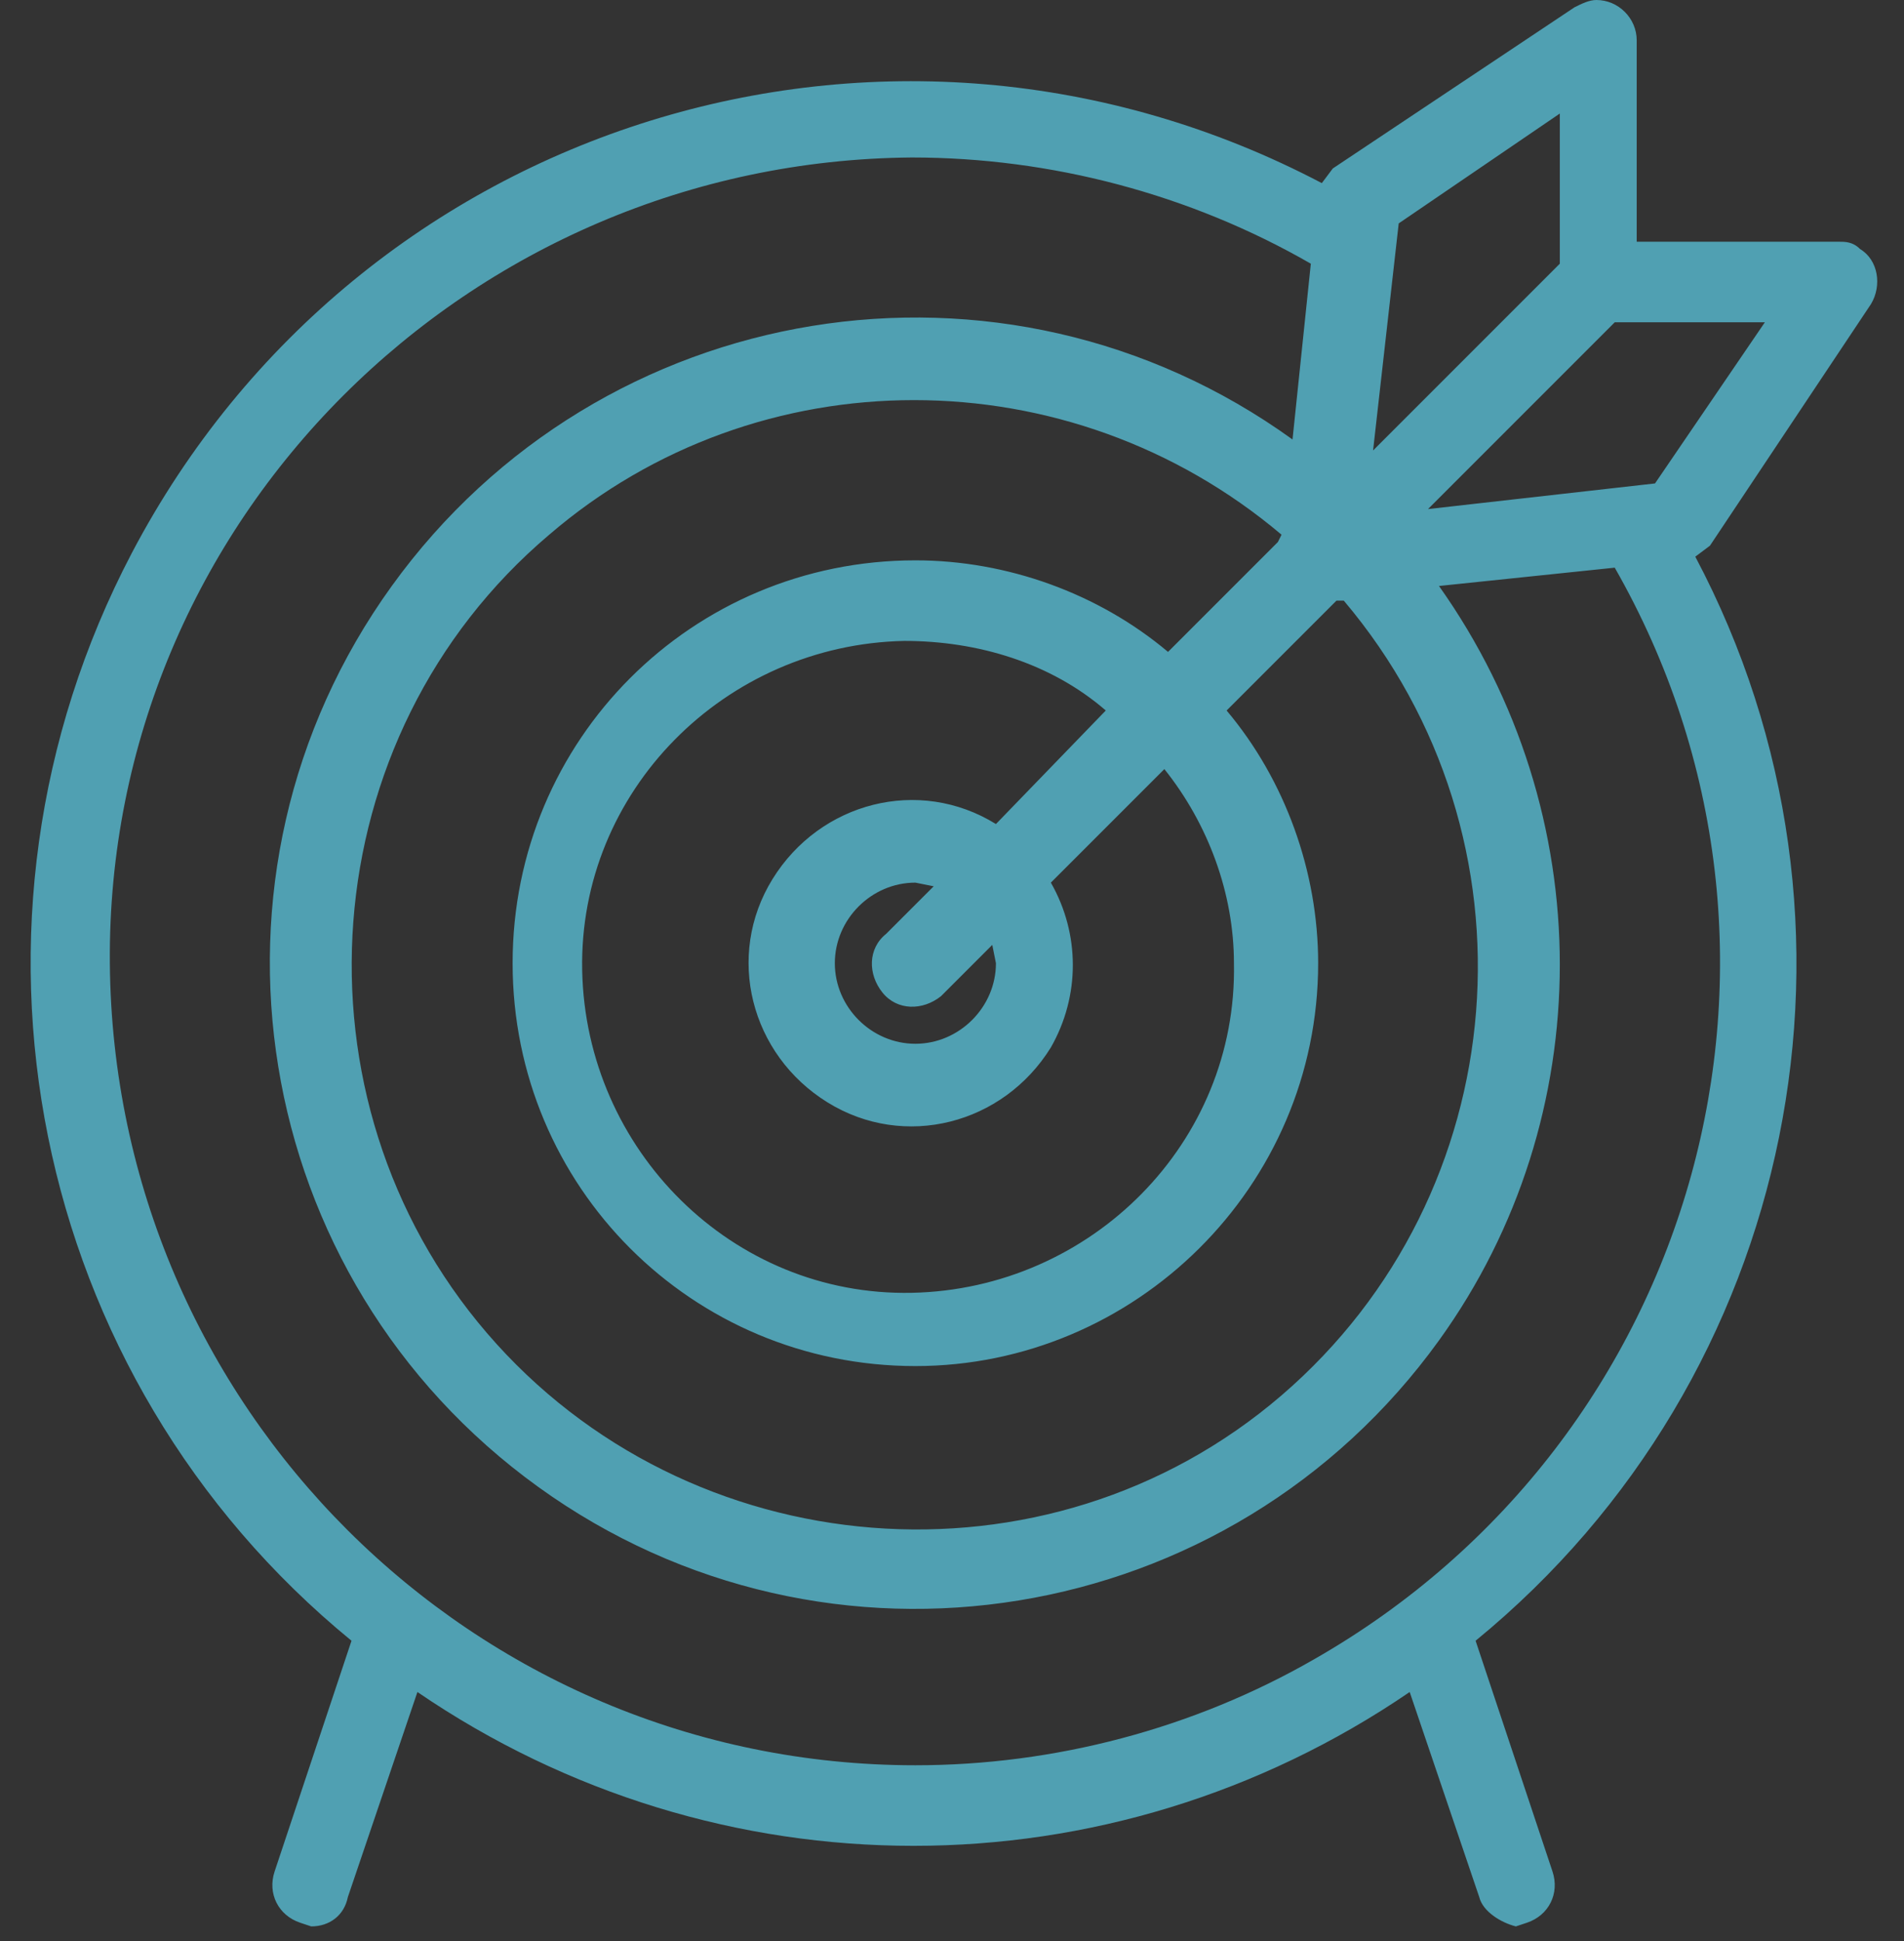 <?xml version="1.0" encoding="utf-8"?>
<!-- Generator: Adobe Illustrator 22.0.1, SVG Export Plug-In . SVG Version: 6.00 Build 0)  -->
<svg version="1.1" id="Layer_1" xmlns="http://www.w3.org/2000/svg" xmlns:xlink="http://www.w3.org/1999/xlink" x="0px" y="0px"
	 viewBox="0 0 52 53" style="enable-background:new 0 0 52 53;" xml:space="preserve">
<rect x="0" y="0" width="52" height="53" fill="#333333" stroke="none"/>
<style type="text/css">
	.st0{fill:#FFFFFF;}
	.st1{fill:#50A0B2;}
</style>
<path id="icon" class="st0" d="M-357.5,1h-37.3c-4.2,0-7.7,3.4-7.7,7.7v37.2c0,4.2,3.4,7.7,7.7,7.7h37.3c4.2,0,7.7-3.4,7.7-7.7V8.7
	C-349.8,4.4-353.2,1-357.5,1z M-394.7,3.2h17.5v4.4c0,1.8-1.5,3.3-3.3,3.3h-1.5c-0.8-0.7-1.8-1.1-2.9-1.1c-2.4,0-4.4,2-4.4,4.4
	c0,2.4,2,4.4,4.4,4.4c1.1,0,2.1-0.4,2.9-1.1h1.5c1.8,0,3.3,1.5,3.3,3.3v5.5h-5.5c-3,0-5.5,2.5-5.5,5.5v2.2h0.1
	c0,0.2,0.2,0.4,0.3,0.6c0.5,0.4,0.7,1,0.7,1.6c0,1.2-1,2.2-2.2,2.2c-1.2,0-2.2-1-2.2-2.2c0-0.6,0.3-1.2,0.7-1.6
	c0.2-0.1,0.3-0.3,0.3-0.6h0.1v-2.2c0-3-2.5-5.5-5.5-5.5h-4.4V8.7C-400.2,5.6-397.7,3.2-394.7,3.2z M-400.2,45.9V28.4h4.4
	c1.8,0,3.3,1.5,3.3,3.3v1.5c-0.7,0.8-1.1,1.8-1.1,2.9c0,2.4,2,4.4,4.4,4.4c2.4,0,4.4-2,4.4-4.4c0-1.1-0.4-2.1-1.1-2.9v-1.5
	c0-1.8,1.5-3.3,3.3-3.3h5.5v5.5c0,3,2.5,5.5,5.5,5.5h2.2v-0.1c0.2,0,0.4-0.2,0.6-0.3c0.4-0.5,1-0.7,1.6-0.7c1.2,0,2.2,1,2.2,2.2
	c0,1.2-1,2.2-2.2,2.2c-0.6,0-1.2-0.3-1.6-0.7c-0.1-0.2-0.3-0.3-0.6-0.3v0h-2.2c-3,0-5.5,2.5-5.5,5.5v4.4h-17.5
	C-397.7,51.4-400.2,48.9-400.2,45.9z M-357.5,51.4H-375V47c0-1.8,1.5-3.3,3.3-3.3h1.5c0.8,0.7,1.8,1.1,2.9,1.1c2.4,0,4.4-2,4.4-4.4
	c0-2.4-2-4.4-4.4-4.4c-1.1,0-2.1,0.4-2.9,1.1h-1.5c-1.8,0-3.3-1.5-3.3-3.3c0,0,0,0,0,0v-5.5h5.5c3,0,5.5-2.5,5.5-5.5v-2.2h-0.1
	c0-0.2-0.2-0.4-0.3-0.6c-0.5-0.4-0.7-1-0.7-1.6c0-1.2,1-2.2,2.2-2.2c1.2,0,2.2,1,2.2,2.2c0,0.6-0.3,1.2-0.7,1.6
	c-0.2,0.1-0.3,0.3-0.3,0.6h-0.1v2.2c0,3,2.5,5.5,5.5,5.5h4.4v17.5C-352,48.9-354.4,51.4-357.5,51.4L-357.5,51.4z M-352,26.2h-4.4
	c-1.8,0-3.3-1.5-3.3-3.3v-1.5c0.7-0.8,1.1-1.8,1.1-2.9c0-2.4-2-4.4-4.4-4.4c-2.4,0-4.4,2-4.4,4.4c0,1.1,0.4,2.1,1.1,2.9v1.5
	c0,1.8-1.5,3.3-3.3,3.3h-5.5v-5.5c0-3-2.5-5.5-5.5-5.5h-2.2v0.1c-0.2,0-0.4,0.2-0.6,0.3c-0.4,0.5-1,0.7-1.6,0.7
	c-1.2,0-2.2-1-2.2-2.2c0-1.2,1-2.2,2.2-2.2c0.6,0,1.2,0.3,1.6,0.7c0.1,0.2,0.3,0.3,0.6,0.3V13h2.2c3,0,5.5-2.5,5.5-5.5V3.2h17.5
	c3,0,5.5,2.5,5.5,5.5L-352,26.2L-352,26.2z"/>
<path id="icon-2" class="st1" d="M50.2,6.6h-5.5V1.1c0-0.6-0.5-1.1-1.1-1.1c-0.2,0-0.4,0.1-0.6,0.2l-6.6,4.4l-0.3,0.4
	C24.3-1.2,9.8,3.3,3.6,15.1c-5.3,10.1-2.8,22.5,6,29.7l-2.1,6.3c-0.2,0.6,0.1,1.2,0.7,1.4c0,0,0,0,0,0l0.3,0.1c0.5,0,0.9-0.3,1-0.8
	l1.9-5.6c8.2,5.6,18.9,5.6,27.1,0l1.9,5.6c0.1,0.4,0.6,0.7,1,0.8l0.3-0.1c0.6-0.2,0.9-0.8,0.7-1.4c0,0,0,0,0,0l-2.1-6.3
	c8.8-7.2,11.3-19.6,6-29.6l0.4-0.3l4.4-6.6c0.3-0.5,0.2-1.2-0.3-1.5C50.6,6.6,50.4,6.6,50.2,6.6z M42.6,3.1v4.1l-5.1,5.1l0.7-6.2
	L42.6,3.1z M34.9,14.8l-3,3c-1.9-1.6-4.4-2.5-6.9-2.5c-6.1,0-11,4.9-11,11c0,6.1,4.9,11,11,11c6,0,11-4.9,11-11c0-2.5-0.9-5-2.5-6.9
	l3-3l0.2,0c5.5,6.5,4.7,16.2-1.7,21.7s-16.2,4.7-21.7-1.7S8.5,20.1,15,14.6c5.7-4.9,14.2-4.9,20,0L34.9,14.8z M27.2,26.3
	c0,1.2-1,2.2-2.2,2.2c-1.2,0-2.2-1-2.2-2.2c0-1.2,1-2.2,2.2-2.2c0,0,0,0,0,0l0.5,0.1l-1.3,1.3c-0.5,0.4-0.5,1.1-0.1,1.6
	c0.4,0.5,1.1,0.5,1.6,0.1c0,0,0.1-0.1,0.1-0.1l1.3-1.3L27.2,26.3z M27.2,22.5c-2.1-1.3-4.8-0.6-6.1,1.5s-0.6,4.8,1.5,6.1
	s4.8,0.6,6.1-1.5c0.8-1.4,0.8-3.1,0-4.5l3.1-3.1c1.2,1.5,1.9,3.4,1.9,5.3c0.1,4.9-3.9,8.9-8.8,9s-8.9-3.9-9-8.8
	c-0.1-4.9,3.9-8.9,8.8-9c2,0,4,0.6,5.5,1.9L27.2,22.5z M25,48.2c-12.1,0-21.9-9.8-22-21.9s9.8-21.9,21.9-22c3.8,0,7.6,1,10.9,2.9
	l-0.5,4.8c-7.9-5.7-18.9-3.9-24.6,4s-3.9,18.9,4,24.6s18.9,3.9,24.6-4c4.4-6.1,4.4-14.4,0-20.6l4.8-0.5c6,10.5,2.3,23.8-8.2,29.8
	C32.6,47.2,28.8,48.2,25,48.2z M45.2,13.2L39,13.9l5.1-5.1h4.1L45.2,13.2z"/>
<path id="icon-3" class="st0" d="M449.9,23.8h-22.7c-0.6,0-1.1-0.5-1.1-1.1c0,0,0,0,0,0V1.1c0-0.6,0.5-1.1,1.1-1.1c0,0,0,0,0,0
	C442.1,0,451,8.5,451,22.8C451,23.4,450.5,23.8,449.9,23.8C449.9,23.8,449.9,23.8,449.9,23.8z M428.3,21.7h20.5
	C448.4,9.6,441,2.5,428.3,2.1V21.7z M420.8,52C407.5,52,397,41.7,397,28.5c0-14.5,10-24.2,24.9-24.2c0.6,0,1.1,0.5,1.1,1.1
	c0,0,0,0,0,0v16.4c0,0.3-0.1,0.6-0.3,0.8c-0.2,0.2-0.5,0.3-0.8,0.3c0,0-0.2,0-0.3,0c-2.7,0-4.9,2.1-4.9,4.8c0,2.7,2.1,4.9,4.8,4.9
	c2.7,0,4.9-2.1,4.9-4.8c0,0,0,0,0,0c0-0.1,0-0.3,0-0.4c0-0.3,0-0.6,0.2-0.9c0.2-0.2,0.5-0.4,0.8-0.4h16.2c0.6,0,1.1,0.5,1.1,1.1
	c0,0,0,0,0,0C444.7,42,435.1,52,420.8,52z M420.8,6.5c-13,0.5-21.7,9.2-21.7,22c0,12.2,9.3,21.3,21.7,21.3
	c12.8,0,21.2-8.5,21.7-21.7h-13.9c-0.2,3.9-3.5,6.8-7.4,6.6c-3.9-0.2-6.8-3.5-6.6-7.4c0.2-3.4,2.9-6.2,6.3-6.6L420.8,6.5L420.8,6.5z
	"/>
</svg>
